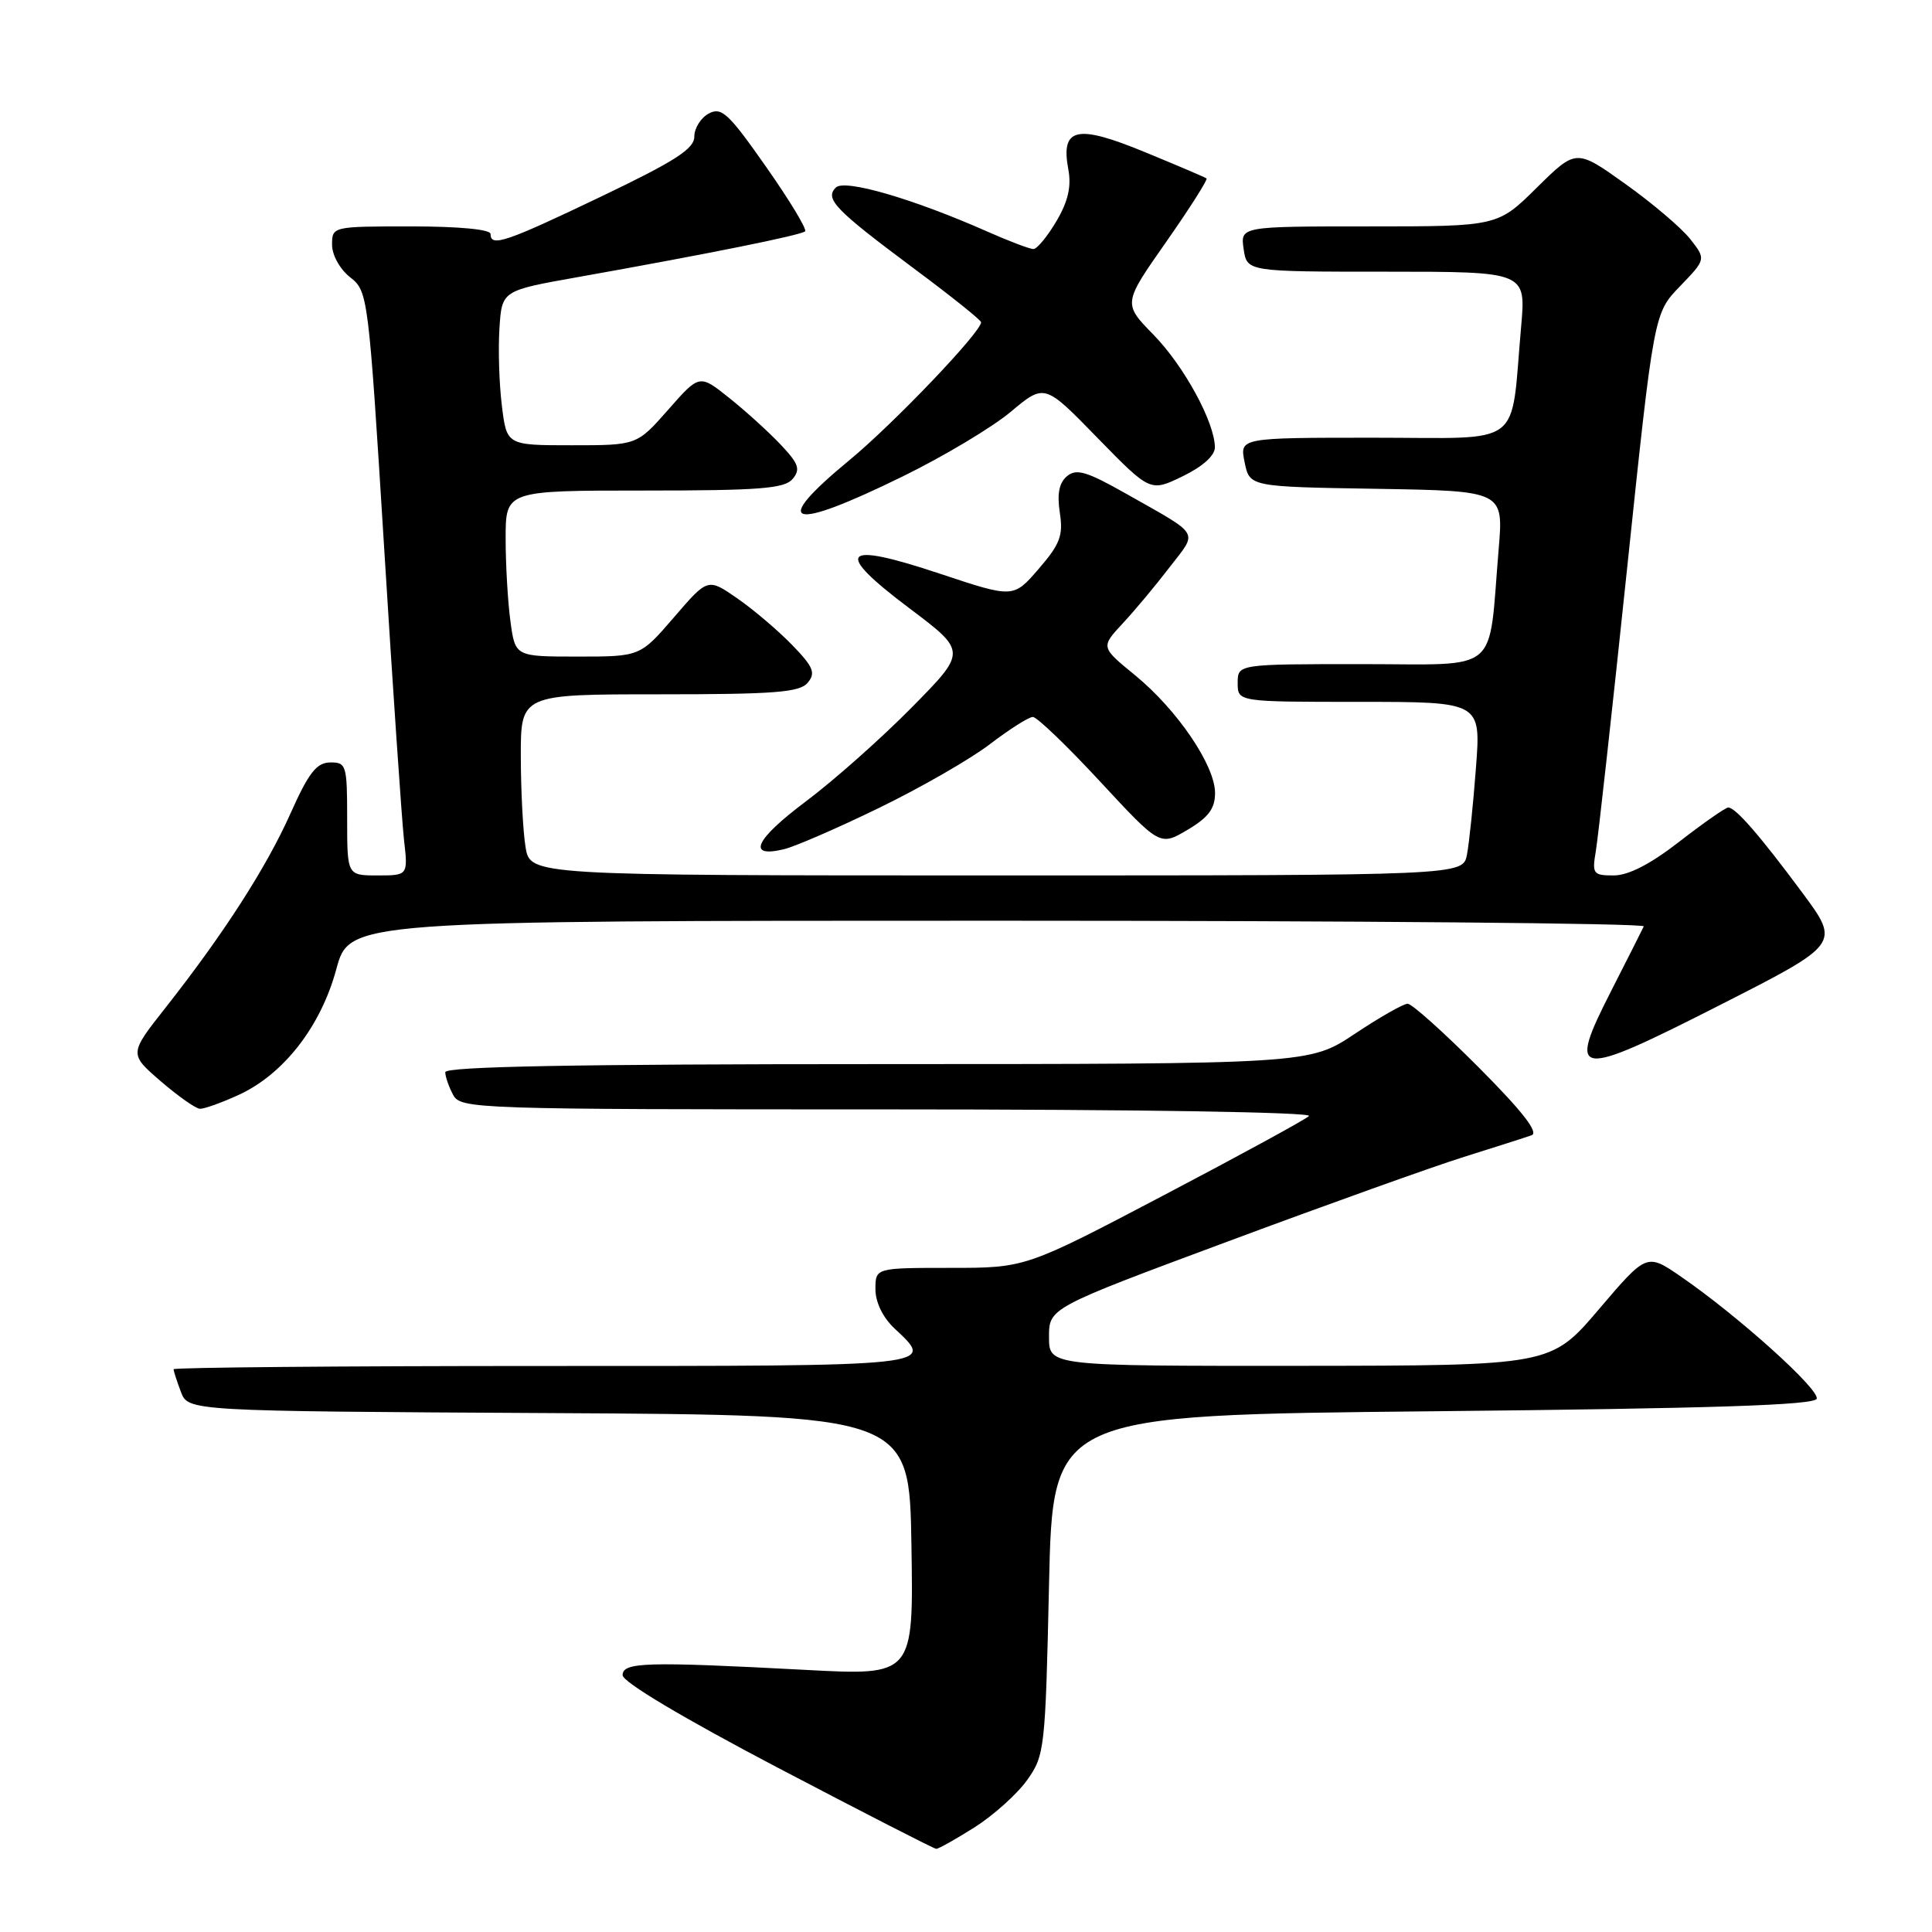 <?xml version="1.0" encoding="UTF-8" standalone="no"?>
<!DOCTYPE svg PUBLIC "-//W3C//DTD SVG 1.1//EN" "http://www.w3.org/Graphics/SVG/1.1/DTD/svg11.dtd" >
<svg xmlns="http://www.w3.org/2000/svg" xmlns:xlink="http://www.w3.org/1999/xlink" version="1.1" viewBox="0 0 256 256">
 <g >
 <path fill="currentColor"
d=" M 129.15 242.12 C 131.65 240.53 134.78 237.72 136.10 235.87 C 138.42 232.61 138.52 231.76 139.00 210.00 C 139.50 187.50 139.50 187.50 189.92 187.00 C 226.83 186.63 240.44 186.19 240.72 185.34 C 241.13 184.11 230.32 174.38 222.75 169.17 C 218.20 166.04 218.20 166.04 211.85 173.50 C 205.50 180.95 205.50 180.95 172.25 180.98 C 139.00 181.00 139.00 181.00 139.00 177.16 C 139.00 173.31 139.00 173.31 162.75 164.48 C 175.81 159.62 189.88 154.58 194.00 153.29 C 198.12 152.00 202.15 150.71 202.94 150.43 C 203.93 150.08 201.75 147.28 195.96 141.46 C 191.33 136.81 187.08 133.00 186.52 133.00 C 185.96 133.00 182.80 134.80 179.50 137.00 C 173.50 140.99 173.50 140.99 116.25 141.00 C 76.40 141.00 59.00 141.32 59.00 142.07 C 59.00 142.65 59.47 144.00 60.04 145.07 C 61.04 146.94 62.74 147.00 117.74 147.00 C 150.60 147.00 174.00 147.37 173.45 147.88 C 172.93 148.37 164.26 153.10 154.20 158.38 C 135.89 168.00 135.89 168.00 125.95 168.00 C 116.00 168.00 116.00 168.00 116.00 170.83 C 116.00 172.55 116.98 174.57 118.50 176.00 C 123.92 181.09 124.73 181.00 72.00 181.00 C 45.05 181.00 23.00 181.20 23.00 181.43 C 23.00 181.67 23.44 183.02 23.97 184.43 C 24.94 186.98 24.94 186.98 72.72 187.24 C 120.50 187.50 120.50 187.50 120.77 204.77 C 121.05 222.03 121.05 222.03 106.77 221.27 C 85.59 220.15 82.50 220.24 82.50 221.97 C 82.50 222.87 90.51 227.64 103.00 234.20 C 114.28 240.11 123.75 244.97 124.05 244.98 C 124.36 244.99 126.65 243.70 129.15 242.12 Z  M 31.56 145.11 C 37.55 142.39 42.50 136.04 44.56 128.43 C 46.30 122.00 46.30 122.00 132.23 122.00 C 179.50 122.00 218.01 122.34 217.81 122.75 C 217.62 123.16 215.69 126.98 213.52 131.24 C 207.60 142.84 208.62 142.98 227.87 133.19 C 243.84 125.07 243.84 125.07 238.81 118.28 C 233.18 110.69 229.97 107.00 229.00 107.00 C 228.64 107.00 225.74 109.03 222.55 111.50 C 218.71 114.49 215.78 116.00 213.83 116.00 C 211.09 116.00 210.94 115.80 211.46 112.75 C 211.76 110.96 213.62 94.20 215.58 75.50 C 219.15 41.50 219.15 41.50 222.61 37.93 C 226.06 34.35 226.06 34.35 223.96 31.67 C 222.80 30.20 218.93 26.91 215.35 24.36 C 208.85 19.72 208.85 19.72 203.64 24.86 C 198.44 30.00 198.44 30.00 181.39 30.00 C 164.35 30.00 164.35 30.00 164.79 33.00 C 165.23 36.00 165.23 36.00 183.71 36.00 C 202.20 36.00 202.20 36.00 201.56 43.25 C 200.11 59.58 202.20 58.00 182.04 58.00 C 164.25 58.00 164.25 58.00 164.92 61.25 C 165.58 64.50 165.58 64.50 182.41 64.77 C 199.23 65.05 199.23 65.05 198.58 72.77 C 197.17 89.58 199.06 88.00 180.41 88.00 C 164.00 88.00 164.00 88.00 164.00 90.50 C 164.00 93.00 164.00 93.00 180.12 93.00 C 196.24 93.00 196.24 93.00 195.57 101.75 C 195.21 106.56 194.67 111.74 194.38 113.25 C 193.84 116.00 193.84 116.00 132.05 116.00 C 70.26 116.00 70.26 116.00 69.64 112.25 C 69.30 110.19 69.02 104.79 69.01 100.25 C 69.00 92.00 69.00 92.00 87.38 92.00 C 102.71 92.00 105.97 91.74 107.03 90.46 C 108.11 89.16 107.78 88.37 104.96 85.46 C 103.12 83.56 99.85 80.78 97.70 79.29 C 93.79 76.58 93.79 76.58 89.31 81.79 C 84.82 87.00 84.82 87.00 76.55 87.00 C 68.27 87.00 68.27 87.00 67.64 82.36 C 67.29 79.81 67.00 74.86 67.00 71.36 C 67.00 65.00 67.00 65.00 85.38 65.00 C 100.69 65.00 103.97 64.74 105.03 63.46 C 106.10 62.18 105.83 61.43 103.40 58.87 C 101.81 57.19 98.74 54.41 96.59 52.70 C 92.68 49.58 92.68 49.58 88.54 54.29 C 84.39 59.00 84.39 59.00 75.77 59.00 C 67.14 59.00 67.14 59.00 66.50 53.75 C 66.14 50.86 66.00 46.25 66.18 43.50 C 66.50 38.51 66.50 38.51 76.50 36.73 C 93.75 33.66 106.18 31.16 106.68 30.65 C 106.95 30.39 104.62 26.53 101.50 22.09 C 96.54 15.01 95.61 14.14 93.92 15.04 C 92.86 15.61 92.00 16.99 92.00 18.10 C 92.00 19.72 89.46 21.35 79.60 26.07 C 66.98 32.11 65.00 32.77 65.00 31.00 C 65.00 30.40 60.83 30.00 54.50 30.00 C 44.05 30.00 44.00 30.01 44.00 32.43 C 44.00 33.80 45.04 35.68 46.40 36.74 C 48.76 38.60 48.82 39.10 50.90 72.56 C 52.05 91.23 53.24 108.64 53.53 111.25 C 54.07 116.00 54.07 116.00 50.03 116.00 C 46.00 116.00 46.00 116.00 46.00 108.50 C 46.00 101.38 45.89 101.00 43.75 101.03 C 41.95 101.05 40.90 102.39 38.50 107.77 C 35.29 114.96 29.62 123.77 21.89 133.58 C 17.11 139.65 17.11 139.65 21.30 143.27 C 23.61 145.26 25.95 146.91 26.50 146.92 C 27.05 146.94 29.33 146.13 31.56 145.11 Z  M 116.50 107.04 C 122.00 104.37 128.61 100.57 131.19 98.59 C 133.77 96.62 136.32 95.00 136.86 95.00 C 137.40 95.00 141.41 98.85 145.77 103.56 C 153.70 112.11 153.70 112.11 157.35 109.96 C 160.13 108.31 161.00 107.15 161.00 105.07 C 161.00 101.42 155.99 94.05 150.40 89.47 C 145.85 85.75 145.85 85.75 148.75 82.62 C 150.35 80.91 153.15 77.55 154.98 75.16 C 158.74 70.27 159.22 71.09 149.20 65.41 C 144.00 62.47 142.63 62.06 141.39 63.09 C 140.34 63.97 140.05 65.42 140.43 67.92 C 140.90 70.96 140.47 72.09 137.63 75.38 C 134.28 79.26 134.28 79.26 124.55 76.02 C 111.50 71.67 110.35 72.96 120.46 80.57 C 128.12 86.33 128.12 86.33 120.81 93.74 C 116.79 97.82 110.47 103.43 106.77 106.20 C 100.03 111.25 98.90 113.72 103.86 112.53 C 105.31 112.19 111.00 109.72 116.50 107.04 Z  M 119.59 63.14 C 125.04 60.47 131.50 56.61 133.95 54.55 C 138.41 50.82 138.41 50.82 145.41 58.01 C 152.42 65.19 152.42 65.19 156.71 63.11 C 159.38 61.81 160.99 60.36 160.98 59.26 C 160.94 55.92 156.88 48.49 152.85 44.36 C 148.80 40.22 148.80 40.22 154.52 32.06 C 157.66 27.57 160.07 23.78 159.87 23.64 C 159.67 23.49 155.97 21.91 151.66 20.14 C 142.65 16.42 140.52 16.91 141.56 22.45 C 141.98 24.72 141.53 26.68 139.98 29.31 C 138.78 31.34 137.41 33.00 136.93 33.00 C 136.45 33.00 133.68 31.95 130.77 30.66 C 120.95 26.32 111.91 23.69 110.75 24.85 C 109.25 26.35 110.65 27.79 121.10 35.58 C 126.00 39.22 130.00 42.42 130.00 42.70 C 130.00 44.00 118.45 56.10 112.59 60.94 C 101.96 69.71 104.53 70.52 119.59 63.14 Z "/>
</g>
</svg>